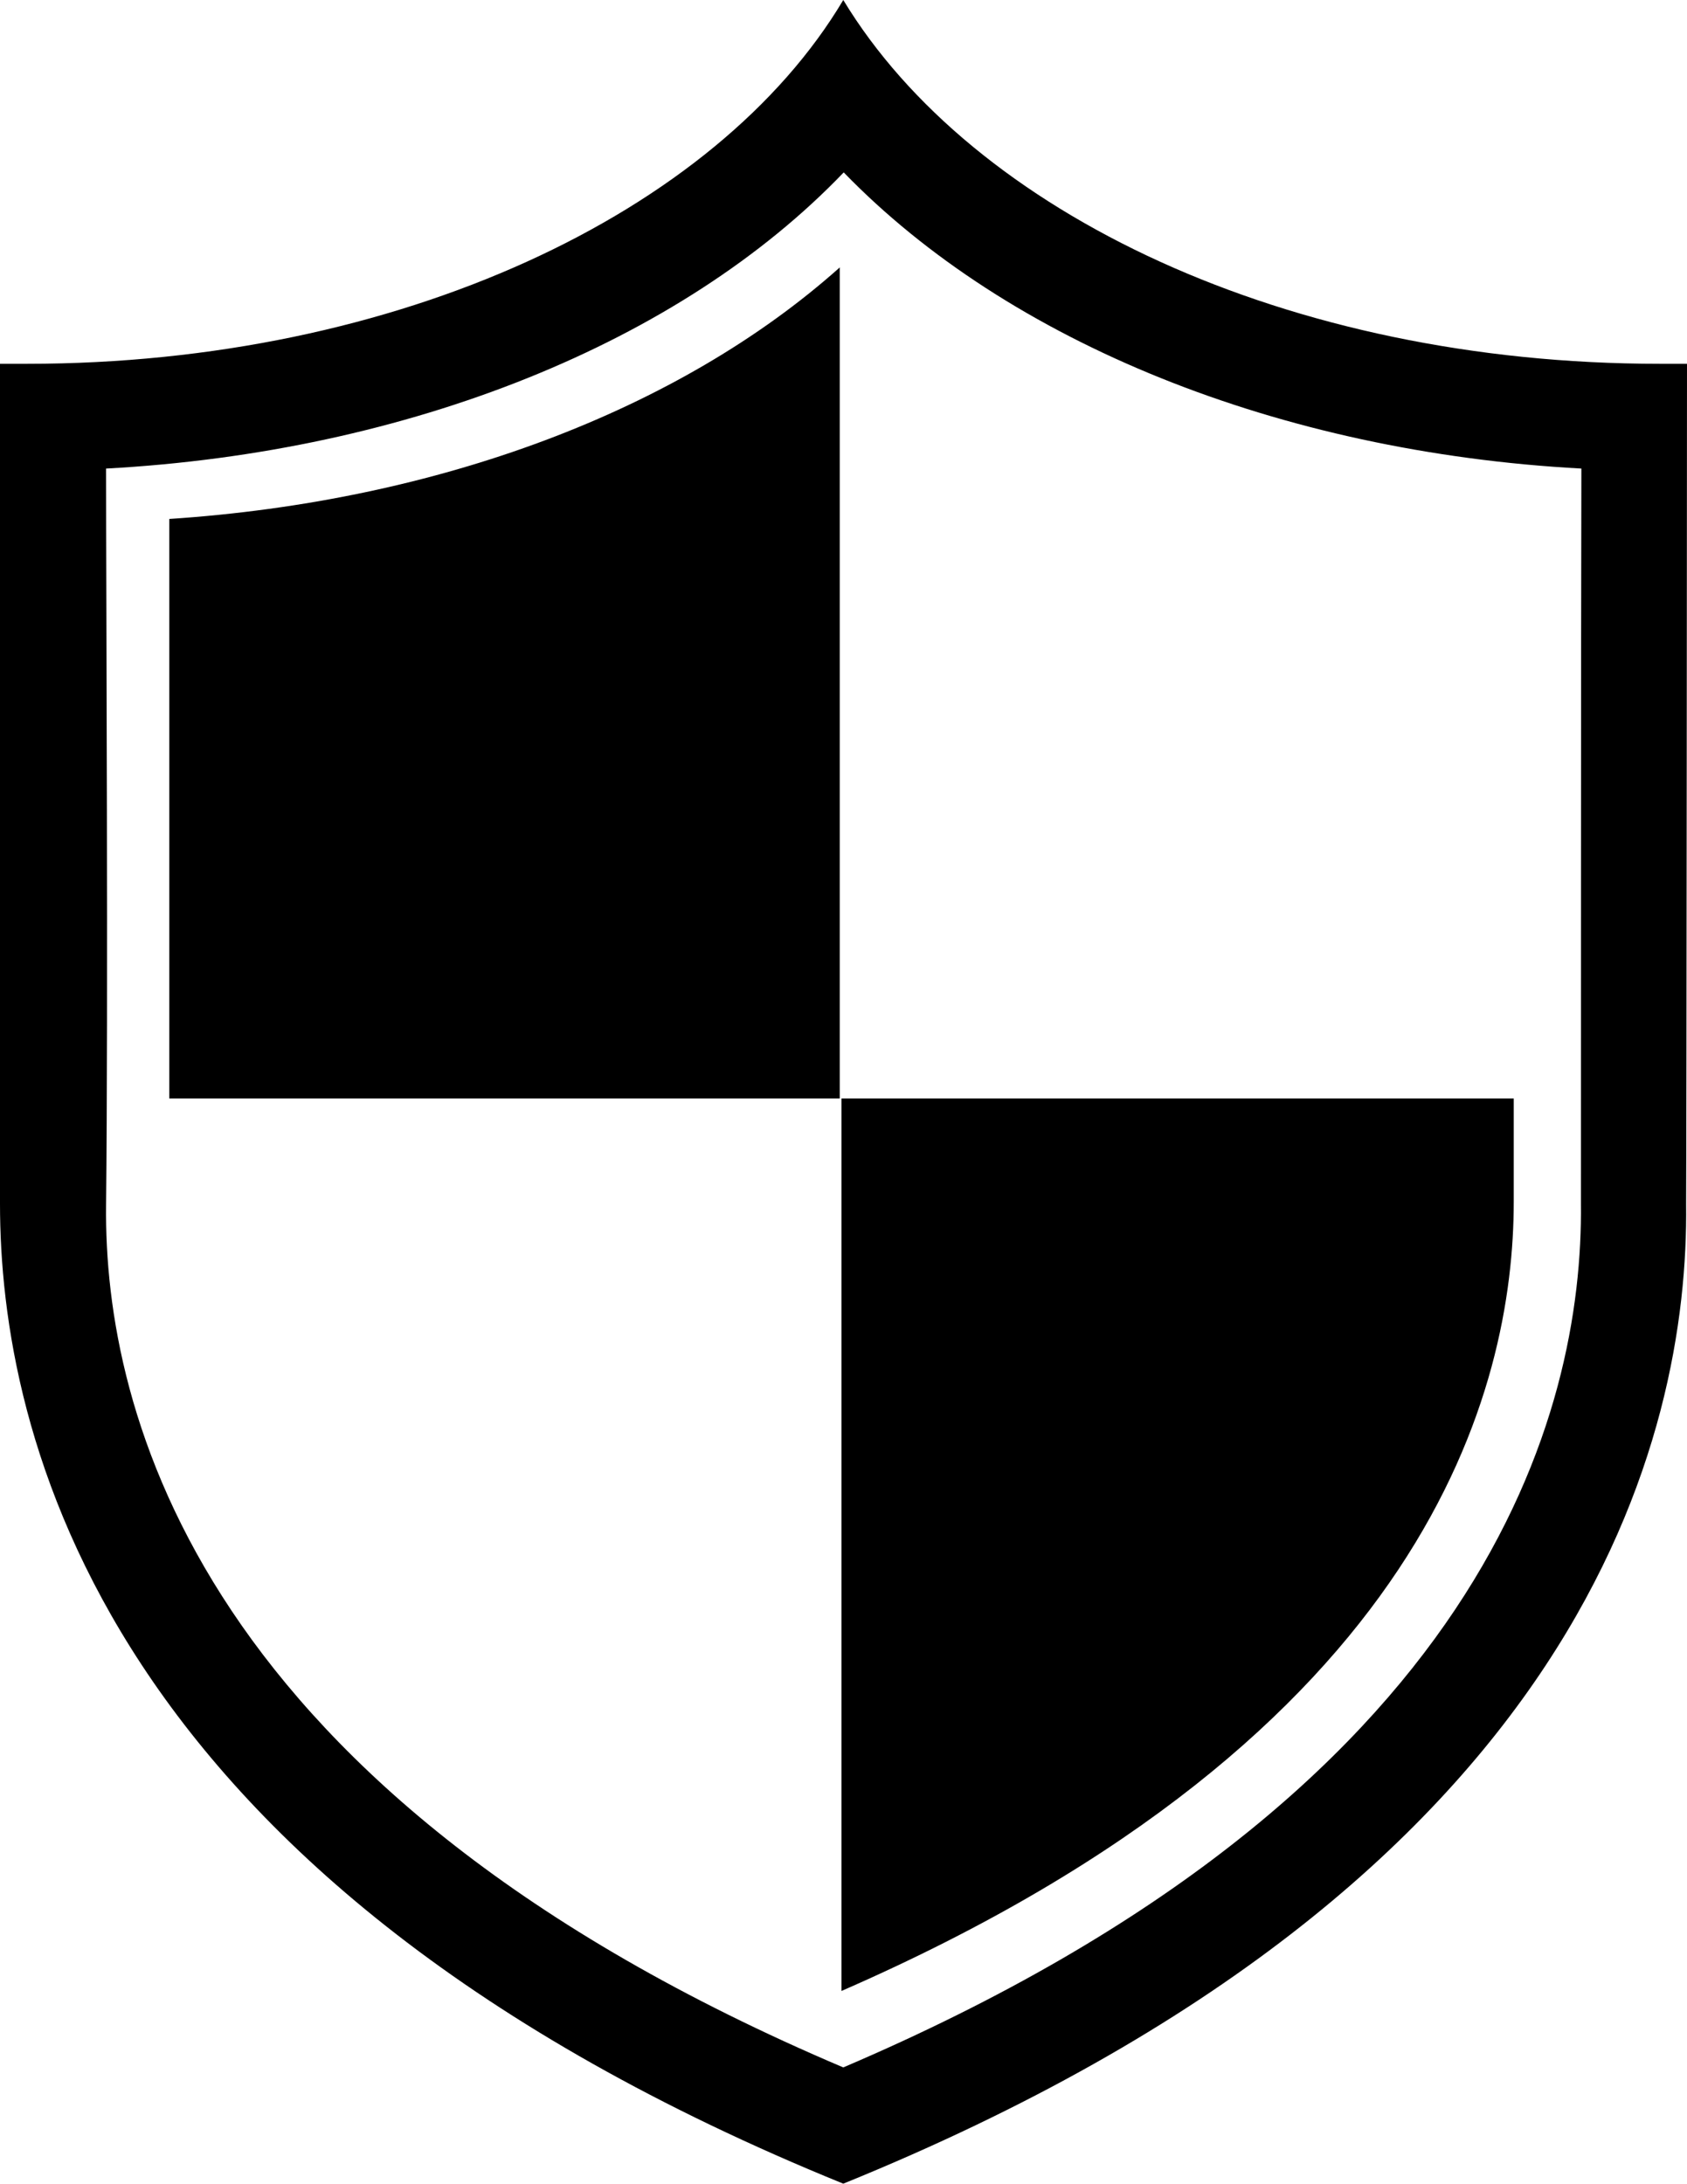 <svg xmlns="http://www.w3.org/2000/svg" viewBox="0 0 38.17 49.4"><title>risk-free</title><path d="M38.17 8.23h-.62C29.13 8.23 22 4.82 19.08 0 16.21 4.82 9 8.23.62 8.23H0v19c0 5.14 2.2 15.31 19.08 22.17 16.88-6.86 19.13-17 19.07-22.16.01-1.15.02-18.67.02-19.01zm-2.4 19c.05 4.66-2.07 13.3-16.69 19.54C4.47 40.57 2.35 31.93 2.4 27.27s0-13.67 0-16.67c6.85-.37 13-2.85 16.69-6.7 3.72 3.84 9.84 6.33 16.69 6.7-.01 2.98-.01 16.64-.01 16.64zm-1.52-.05c0 4.2-1.89 12.05-15.21 17.86V24.85h15.21v2.34zM3.83 23.86V11.74c6.08-.4 11.54-2.45 15.17-5.69v18.8H3.83z" fill-rule="evenodd"/></svg>